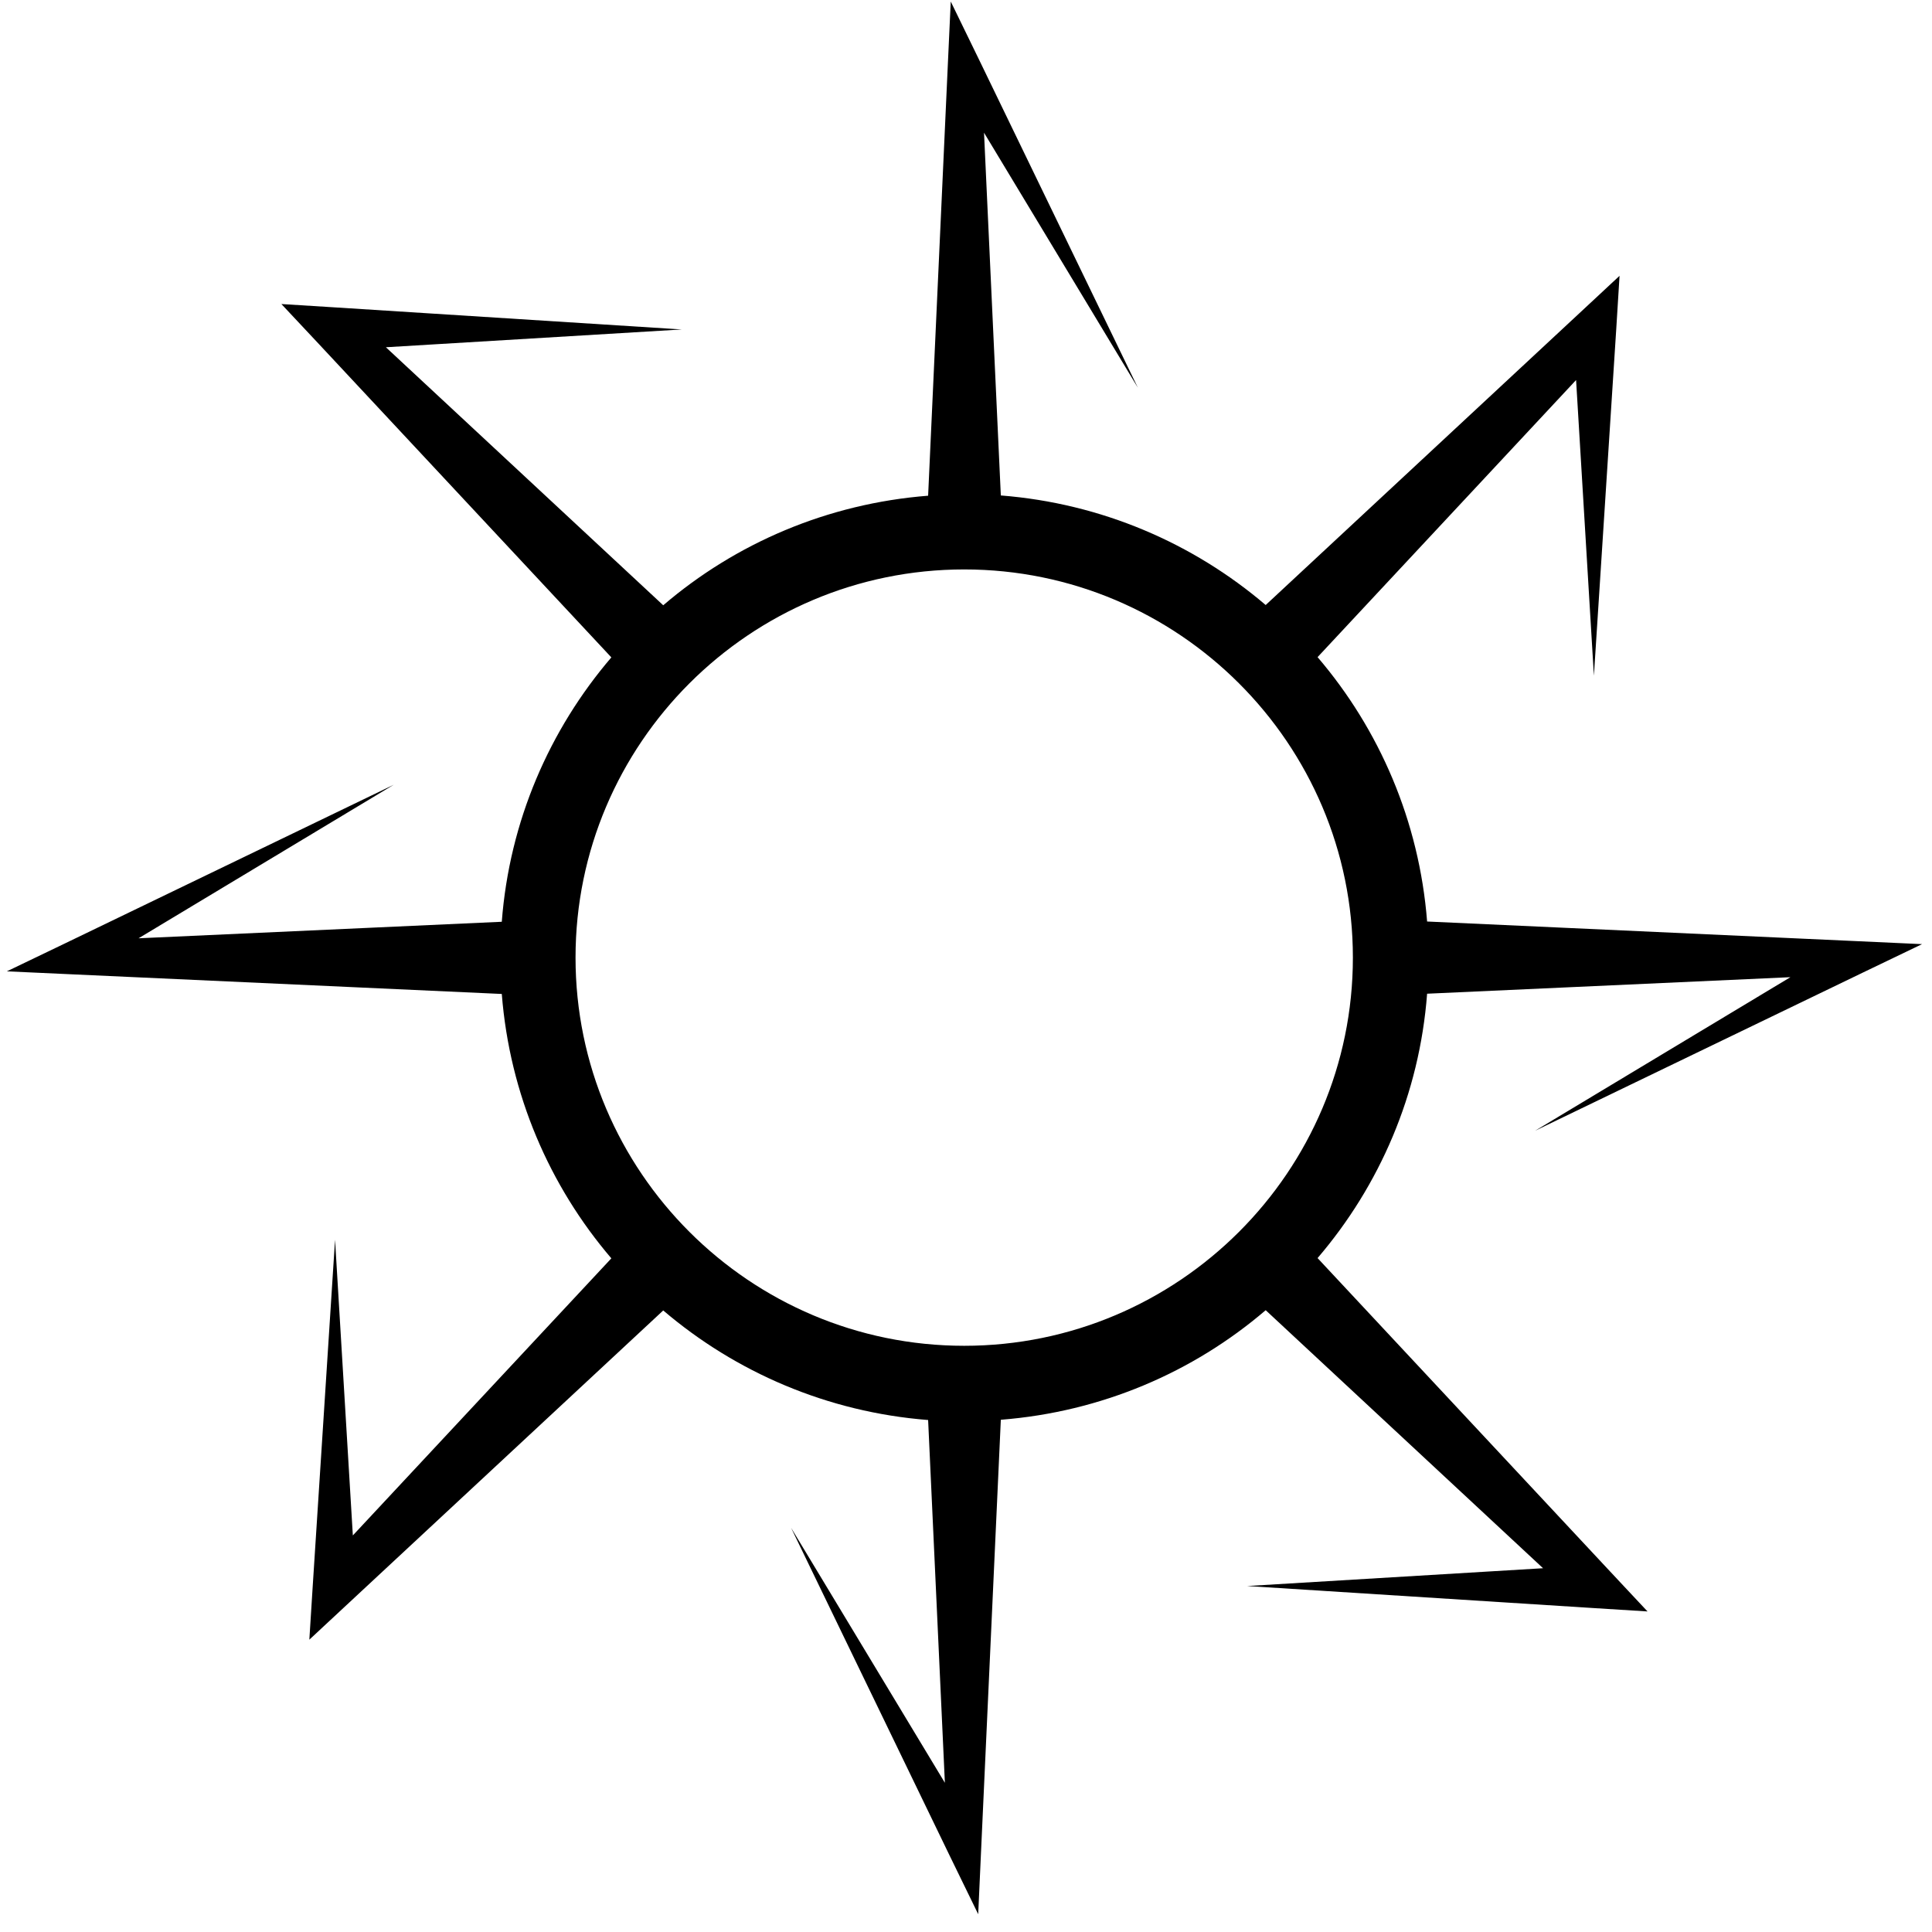 <svg width="76" height="76" viewBox="0 0 76 76" fill="none" xmlns="http://www.w3.org/2000/svg">
<path d="M73.299 38.25L75.609 37.14L72.99 37.02L56.139 36.25C55.83 32.3 54.26 28.69 51.83 25.85L61.999 14.95L62.7 26.58L63.58 12.93L63.709 10.85L62.13 12.32L49.789 23.8C46.94 21.37 43.33 19.8 39.37 19.49L38.709 5.22L44.76 15.25L38.52 2.36L37.4 0.06L37.279 2.68L36.51 19.5C32.55 19.81 28.939 21.37 26.09 23.81L15.18 13.66L26.82 12.96L13.149 12.09L11.069 11.96L12.55 13.54L24.049 25.86C21.61 28.71 20.04 32.31 19.739 36.26L5.45 36.91L15.489 30.87L2.58 37.1L0.27 38.21L2.89 38.33L19.739 39.1C20.049 43.05 21.619 46.66 24.049 49.5L13.88 60.4L13.18 48.77L12.3 62.42L12.169 64.5L13.749 63.03L26.09 51.55C28.939 53.98 32.55 55.55 36.51 55.86L37.169 70.13L31.119 60.1L37.359 73L38.48 75.3L38.599 72.68L39.37 55.85C43.33 55.54 46.94 53.98 49.789 51.54L60.7 61.69L49.059 62.39L62.73 63.26L64.809 63.39L63.33 61.81L51.83 49.49C54.27 46.64 55.84 43.04 56.139 39.09L70.43 38.44L60.389 44.48L73.299 38.25ZM37.929 52.94C29.5 52.94 22.64 46.09 22.64 37.67C22.64 29.25 29.5 22.4 37.929 22.4C46.359 22.4 53.219 29.25 53.219 37.67C53.219 46.09 46.359 52.94 37.929 52.94Z" fill="black"/>
</svg>
